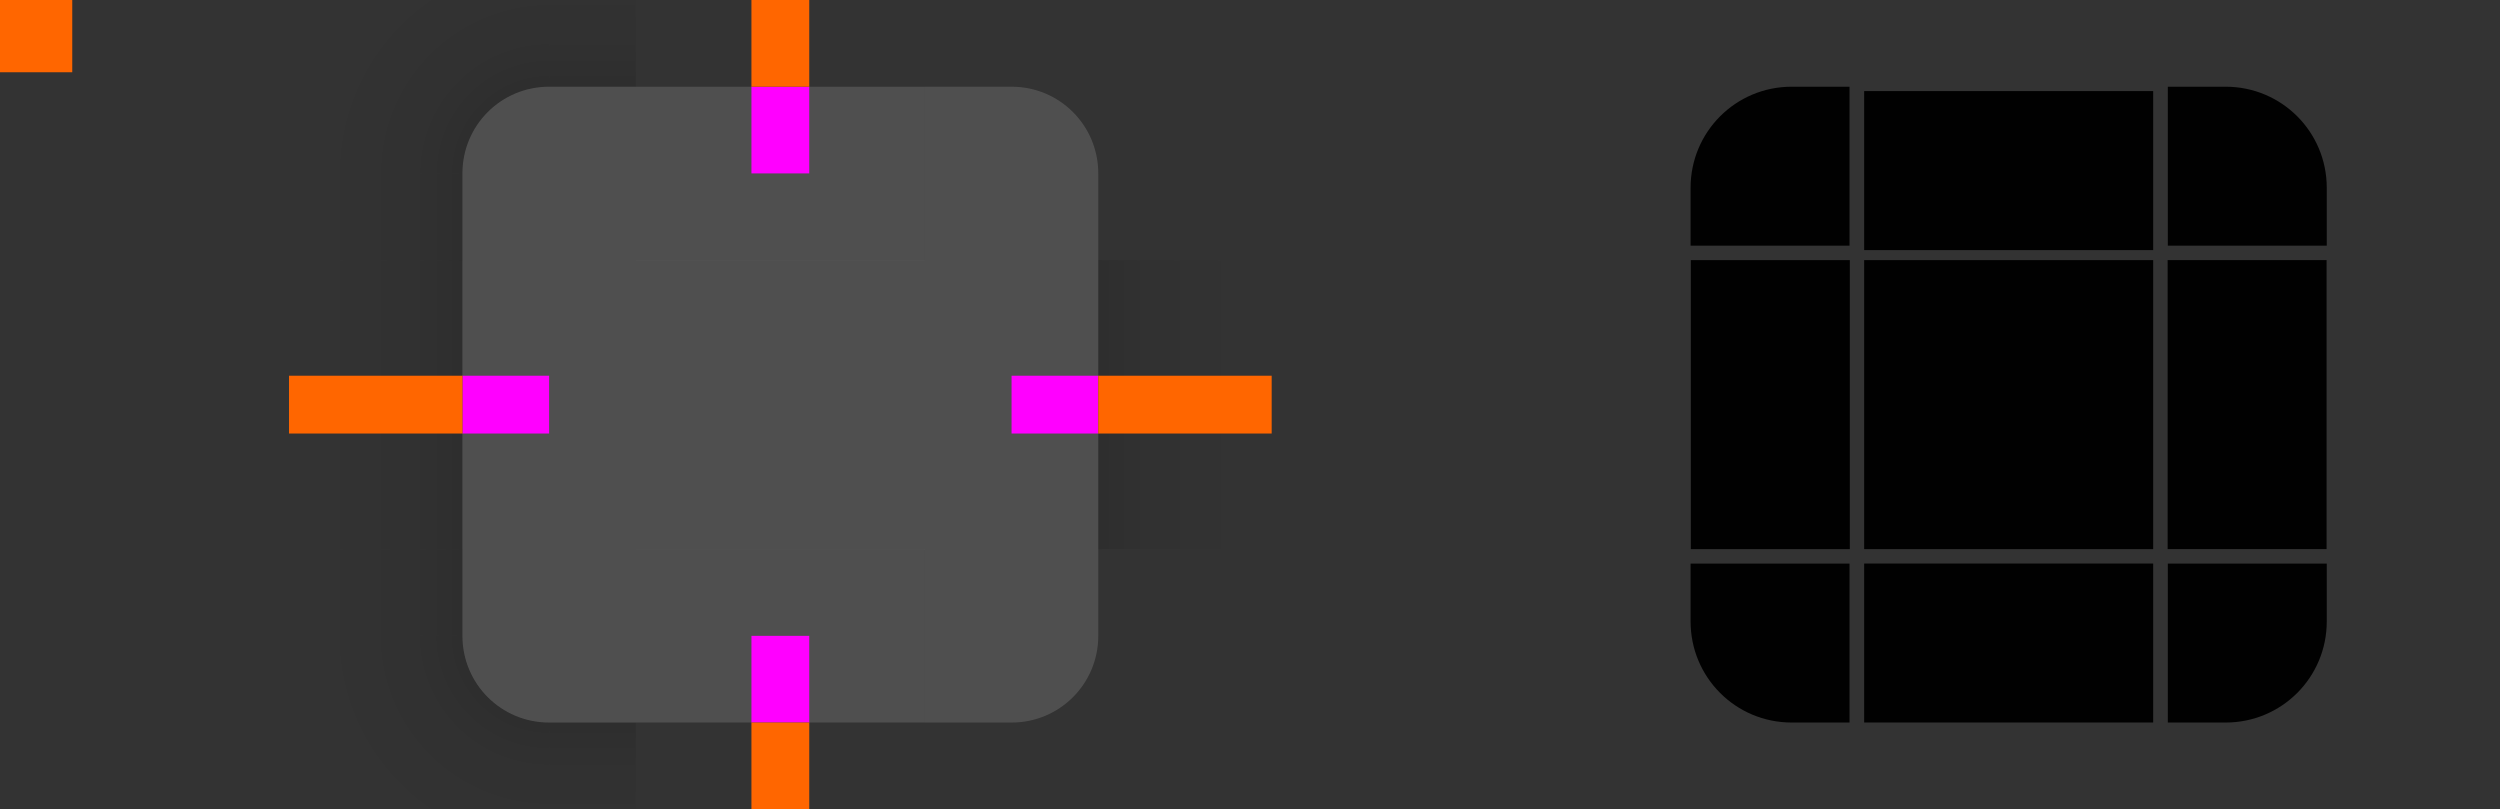 <?xml version="1.0" encoding="UTF-8" standalone="no"?>
<svg
   xmlns:dc="http://purl.org/dc/elements/1.1/"
   xmlns:cc="http://creativecommons.org/ns#"
   xmlns:rdf="http://www.w3.org/1999/02/22-rdf-syntax-ns#"
   xmlns:svg="http://www.w3.org/2000/svg"
   xmlns="http://www.w3.org/2000/svg"
   xmlns:xlink="http://www.w3.org/1999/xlink"
   xmlns:sodipodi="http://sodipodi.sourceforge.net/DTD/sodipodi-0.dtd"
   xmlns:inkscape="http://www.inkscape.org/namespaces/inkscape"
   width="173"
   height="56"
   version="1.1"
   viewBox="0 0 173 56"
   id="svg202"
   sodipodi:docname="tooltip.svg"
   inkscape:version="1.0 (4035a4fb49, 2020-05-01)">
  <rect x="0" y="0" width="173" height="56" fill="#333333" stroke="none"/>
  <sodipodi:namedview
     pagecolor="#d4d4d4"
     bordercolor="#666666"
     borderopacity="1"
     objecttolerance="10"
     gridtolerance="10"
     guidetolerance="10"
     inkscape:pageopacity="0"
     inkscape:pageshadow="2"
     inkscape:window-width="1920"
     inkscape:window-height="1018"
     id="namedview204"
     showgrid="false"
     inkscape:zoom="6.938584"
     inkscape:cx="70.728649"
     inkscape:cy="24.905939"
     inkscape:window-x="0"
     inkscape:window-y="36"
     inkscape:window-maximized="1"
     inkscape:current-layer="svg202"
     inkscape:document-rotation="0">
    <inkscape:grid
       type="xygrid"
       id="grid1300" />
  </sodipodi:namedview>
  <style
     id="current-color-scheme"
     type="text/css">.ColorScheme-Text {
        color:#31363b;
        stop-color:#31363b;
      }
      .ColorScheme-Background {
        color:#eff0f1;
        stop-color:#eff0f1;
      }
      .ColorScheme-Highlight {
        color:#3daee9;
        stop-color:#3daee9;
      }
      .ColorScheme-ViewText {
        color:#31363b;
        stop-color:#31363b;
      }
      .ColorScheme-ViewBackground {
        color:#fcfcfc;
        stop-color:#fcfcfc;
      }
      .ColorScheme-ViewHover {
        color:#93cee9;
        stop-color:#93cee9;
      }
      .ColorScheme-ViewFocus{
        color:#3daee9;
        stop-color:#3daee9;
      }
      .ColorScheme-ButtonText {
        color:#31363b;
        stop-color:#31363b;
      }
      .ColorScheme-ButtonBackground {
        color:#eff0f1;
        stop-color:#eff0f1;
      }
      .ColorScheme-ButtonHover {
        color:#93cee9;
        stop-color:#93cee9;
      }
      .ColorScheme-ButtonFocus{
        color:#3daee9;
        stop-color:#3daee9;
      }</style>
  <defs
     id="defs26">
    <linearGradient
       id="a">
      <stop
         stop-opacity=".667"
         offset="0"
         id="stop3" />
      <stop
         stop-opacity="0"
         offset="1"
         id="stop5" />
    </linearGradient>
    <linearGradient
       id="q"
       x1="-912.36"
       x2="-906.36"
       y1="-35"
       y2="-35"
       gradientUnits="userSpaceOnUse"
       xlink:href="#a" />
    <linearGradient
       id="p"
       x1="15"
       x2="9"
       y1="12"
       y2="12"
       gradientUnits="userSpaceOnUse"
       xlink:href="#a" />
    <radialGradient
       id="e"
       cx="22.2"
       cy="913.97"
       r="6"
       gradientTransform="rotate(-90,-405.39,435.59)"
       gradientUnits="userSpaceOnUse"
       xlink:href="#a" />
    <linearGradient
       id="o"
       x1="19"
       x2="19"
       y1="8"
       y2="2"
       gradientTransform="translate(58)"
       gradientUnits="userSpaceOnUse"
       xlink:href="#a" />
    <linearGradient
       id="n"
       x1="55"
       x2="61"
       y1="12"
       y2="12"
       gradientUnits="userSpaceOnUse"
       xlink:href="#a" />
    <radialGradient
       id="d"
       cx="53.893"
       cy="911.76"
       r="6"
       gradientTransform="translate(59.107,-903.77)"
       gradientUnits="userSpaceOnUse"
       xlink:href="#a" />
    <linearGradient
       id="m"
       x1="51"
       x2="51"
       y1="8"
       y2="2"
       gradientTransform="translate(58)"
       gradientUnits="userSpaceOnUse"
       xlink:href="#a" />
    <linearGradient
       id="l"
       x1="952.36"
       x2="958.36"
       y1="-35"
       y2="-35"
       gradientUnits="userSpaceOnUse"
       xlink:href="#a" />
    <linearGradient
       id="k"
       x1="19"
       x2="19"
       y1="48"
       y2="54"
       gradientTransform="translate(58)"
       gradientUnits="userSpaceOnUse"
       xlink:href="#a" />
    <radialGradient
       id="c"
       cx="7.643"
       cy="950.36"
       r="6"
       gradientTransform="rotate(-180,40.321,499.18)"
       gradientUnits="userSpaceOnUse"
       xlink:href="#a" />
    <linearGradient
       id="j"
       x1="15"
       x2="9"
       y1="44"
       y2="44"
       gradientUnits="userSpaceOnUse"
       xlink:href="#a" />
    <linearGradient
       id="i"
       x1="51"
       x2="51"
       y1="48"
       y2="54"
       gradientTransform="translate(58)"
       gradientUnits="userSpaceOnUse"
       xlink:href="#a" />
    <radialGradient
       id="b"
       cx="54.25"
       cy="945.11"
       r="6"
       gradientTransform="matrix(2.1666e-7,1,-1,2.1665e-7,1058.1,-6.25)"
       gradientUnits="userSpaceOnUse"
       xlink:href="#a" />
    <linearGradient
       id="h"
       x1="55"
       x2="61"
       y1="44"
       y2="44"
       gradientUnits="userSpaceOnUse"
       xlink:href="#a" />
    <linearGradient
       id="g"
       x1="-15"
       x2="-9"
       y1="932.36"
       y2="932.36"
       gradientUnits="userSpaceOnUse"
       xlink:href="#a" />
    <linearGradient
       id="f"
       x1="55"
       x2="61"
       y1="932.36"
       y2="932.36"
       gradientUnits="userSpaceOnUse"
       xlink:href="#a" />
    <style
       type="text/css"
       id="style24">.ColorScheme-Text {
        color:#31363b;
      }
      .ColorScheme-Background {
        color:#eff0f1;
      }
      .ColorScheme-Highlight {
        color:#3daee9;
      }
      .ColorScheme-ViewText {
        color:#31363b;
      }
      .ColorScheme-ViewBackground {
        color:#fcfcfc;
      }
      .ColorScheme-ViewHover {
        color:#93cee9;
      }
      .ColorScheme-ViewFocus{
        color:#3daee9;
      }
      .ColorScheme-ButtonText {
        color:#31363b;
      }
      .ColorScheme-ButtonBackground {
        color:#eff0f1;
      }
      .ColorScheme-ButtonHover {
        color:#93cee9;
      }
      .ColorScheme-ButtonFocus{
        color:#3daee9;
      }</style>
    <radialGradient
       r="6"
       fy="10"
       fx="78.509"
       cy="10"
       cx="78.509"
       gradientTransform="matrix(1.1636765e-7,-2.667,2.667,1.1636731e-7,11.333,221.357)"
       gradientUnits="userSpaceOnUse"
       id="radialGradient994"
       xlink:href="#linearGradient919"
       inkscape:collect="always" />
    <linearGradient
       id="linearGradient919">
      <stop
         id="stop913"
         offset="0"
         style="stop-color:#000000;stop-opacity:0.667" />
      <stop
         style="stop-color:#000000;stop-opacity:0.15"
         offset="0.562"
         id="stop915" />
      <stop
         id="stop917"
         offset="1"
         style="stop-color:#000000;stop-opacity:0;" />
    </linearGradient>
    <linearGradient
       gradientTransform="matrix(1,0,0,0.857,0,135.766)"
       gradientUnits="userSpaceOnUse"
       y2="946.862"
       x2="-26"
       y1="946.862"
       x1="-10"
       id="linearGradient927"
       xlink:href="#linearGradient919"
       inkscape:collect="always" />
    <linearGradient
       y2="946.862"
       x2="-26"
       y1="946.862"
       x1="-10"
       gradientTransform="matrix(0,1,-0.857,0,804.596,954.362)"
       gradientUnits="userSpaceOnUse"
       id="linearGradient942"
       xlink:href="#linearGradient919"
       inkscape:collect="always" />
    <radialGradient
       r="6"
       fy="10"
       fx="78.509"
       cy="10"
       cx="78.509"
       gradientTransform="matrix(1.1636765e-7,-2.667,2.667,1.1636731e-7,11.333,221.357)"
       gradientUnits="userSpaceOnUse"
       id="radialGradient954"
       xlink:href="#linearGradient919"
       inkscape:collect="always" />
    <linearGradient
       y2="932.362"
       x2="-8"
       y1="932.362"
       x1="-16"
       gradientUnits="userSpaceOnUse"
       id="linearGradient4948"
       xlink:href="#linearGradient919"
       inkscape:collect="always" />
    <radialGradient
       r="6"
       fy="10"
       fx="78.509"
       cy="10"
       cx="78.509"
       gradientTransform="matrix(1.1636765e-7,-2.667,2.667,1.1636731e-7,11.333,221.357)"
       gradientUnits="userSpaceOnUse"
       id="radialGradient1003"
       xlink:href="#linearGradient919"
       inkscape:collect="always" />
    <radialGradient
       r="6"
       fy="10"
       fx="78.509"
       cy="10"
       cx="78.509"
       gradientTransform="matrix(1.1636765e-7,-2.667,2.667,1.1636731e-7,11.333,221.357)"
       gradientUnits="userSpaceOnUse"
       id="radialGradient1043"
       xlink:href="#linearGradient919"
       inkscape:collect="always" />
    <radialGradient
       r="6"
       fy="10"
       fx="78.509"
       cy="10"
       cx="78.509"
       gradientTransform="matrix(1.1636765e-7,-2.667,2.667,1.1636731e-7,11.333,221.357)"
       gradientUnits="userSpaceOnUse"
       id="radialGradient1083"
       xlink:href="#linearGradient919"
       inkscape:collect="always" />
  </defs>
  <g
     style="opacity:0.35"
     transform="translate(48,-932.362)"
     id="shadow-topleft">
    <path
       sodipodi:nodetypes="cccccc"
       inkscape:connector-curvature="0"
       id="path4828"
       transform="translate(-48,932.362)"
       d="M 20,-6 V 12 H 32 C 32,8.676 34.676,6 38,6 V -6 Z"
       style="opacity:0.9;fill:url(#radialGradient994);fill-opacity:1;fill-rule:evenodd;stroke:none;stroke-width:2px;stroke-linecap:butt;stroke-linejoin:miter;stroke-opacity:1" />
    <path
       style="opacity:0.9;fill:url(#linearGradient927);fill-opacity:1;fill-rule:evenodd;stroke:none;stroke-width:0.707px;stroke-linecap:butt;stroke-linejoin:miter;stroke-opacity:1"
       d="m -28,944.362 v 6 l 12,10e-6 -9e-6,-6 z"
       id="path923"
       inkscape:connector-curvature="0"
       sodipodi:nodetypes="ccccc" />
    <path
       sodipodi:nodetypes="ccccc"
       inkscape:connector-curvature="0"
       id="path940"
       d="m -4,926.362 h -6 l -10e-6,12 6,-10e-6 z"
       style="opacity:0.9;fill:url(#linearGradient942);fill-opacity:1;fill-rule:evenodd;stroke:none;stroke-width:0.707px;stroke-linecap:butt;stroke-linejoin:miter;stroke-opacity:1" />
  </g>
  <g
     style="opacity:0.35"
     transform="matrix(2,0,0,0.625,6,-554.728)"
     id="shadow-left">
    <rect
       transform="scale(-1,1)"
       style="opacity:1;fill:none;fill-opacity:1;stroke:none"
       id="rect4892"
       width="6"
       height="32"
       x="-19"
       y="916.362" />
    <rect
       transform="scale(-1,1)"
       style="opacity:0.9;fill:url(#linearGradient4948);fill-opacity:1;stroke:none"
       id="rect4894"
       width="6"
       height="32"
       x="-13"
       y="916.362" />
    <rect
       y="916.362"
       x="-14"
       height="32"
       width="1"
       id="rect4896"
       style="opacity:1;fill:none;fill-opacity:1;stroke:none"
       transform="scale(-1,1)" />
  </g>
  <use
     height="100%"
     width="100%"
     transform="rotate(90,54,28)"
     id="use952"
     xlink:href="#shadow-topleft"
     y="0"
     x="0" />
  <use
     height="100%"
     width="100%"
     transform="rotate(90,54,28)"
     id="shadow-top"
     xlink:href="#shadow-left"
     y="0"
     x="0" />
  <use
     height="100%"
     width="100%"
     transform="matrix(-1,0,0,1,108,2.71e-5)"
     id="shadow-right"
     xlink:href="#shadow-left"
     y="0"
     x="0" />
  <use
     height="100%"
     width="100%"
     transform="rotate(-90,54,28)"
     id="use958"
     xlink:href="#shadow-topleft"
     y="0"
     x="0" />
  <use
     height="100%"
     width="100%"
     transform="rotate(180,54,28)"
     id="use960"
     xlink:href="#shadow-topleft"
     y="0"
     x="0" />
  <use
     height="100%"
     width="100%"
     transform="rotate(-90,54,28)"
     id="shadow-bottom"
     xlink:href="#shadow-left"
     y="0"
     x="0" />
  <rect
     style="fill:#ff6600"
     x="0"
     height="5"
     width="5"
     y="-1.4648437e-05"
     id="hint-tile-center" />
  <g
     id="top"
     transform="matrix(0.625,0,0,2,32.125,-1814.721)">
    <rect
       y="-51"
       x="-916.362"
       height="32"
       width="6"
       id="rect4152"
       style="color:#eff0f1;opacity:0.15;fill:#f5f5f5;fill-opacity:1;stroke:none"
       transform="matrix(0,-1,-1,0,0,0)"
       class="ColorScheme-Background" />
  </g>
  <g
     id="topleft"
     transform="translate(19,-904.362)">
    <path
       style="opacity:0.15;fill:#f5f5f5;fill-opacity:1;stroke:none;stroke-width:2"
       d="M 38 6 C 34.676 6 32 8.676 32 12 L 32 18 L 44 18 L 44 6 L 38 6 z "
       transform="translate(-19,904.362)"
       id="rect4159" />
  </g>
  <g
     id="bottom"
     transform="matrix(0.625,0,0,2,32.125,-1858.728)">
    <rect
       transform="rotate(90)"
       style="color:#eff0f1;opacity:0.15;fill:#f5f5f5;fill-opacity:1;stroke:none"
       id="rect4148"
       width="6"
       height="32"
       x="948.362"
       y="-51"
       class="ColorScheme-Background" />
  </g>
  <g
     id="left"
     transform="matrix(2,0,0,0.625,6,-554.725)">
    <rect
       transform="scale(-1,1)"
       style="color:#eff0f1;opacity:0.15;fill:#f5f5f5;fill-opacity:1;stroke:none"
       id="rect4144"
       width="6"
       height="32"
       x="-19"
       y="916.362"
       class="ColorScheme-Background" />
  </g>
  <g
     id="right"
     transform="matrix(2,0,0,0.625,-38,-554.725)">
    <rect
       y="916.362"
       x="51"
       height="32"
       width="6"
       id="rect4140"
       style="color:#eff0f1;opacity:0.15;fill:#f5f5f5;fill-opacity:1;stroke:none"
       class="ColorScheme-Background" />
  </g>
  <rect
     class="ColorScheme-Background"
     y="18"
     x="44"
     height="20"
     width="20"
     id="center"
     style="color:#eff0f1;opacity:0.15;fill:#f5f5f5;fill-opacity:1;stroke:none;stroke-width:0.625" />
  <rect
     style="fill:#ff00ff;fill-opacity:1;stroke:none;stroke-width:1"
     id="hint-top-margin"
     width="4"
     height="6"
     x="52"
     y="6" />
  <rect
     y="44"
     x="52"
     height="6"
     width="4"
     id="hint-bottom-margin"
     style="fill:#ff00ff;fill-opacity:1;stroke:none;stroke-width:1" />
  <rect
     y="-76"
     x="26"
     height="6"
     width="4"
     id="hint-right-margin"
     style="fill:#ff00ff;fill-opacity:1;stroke:none;stroke-width:1"
     transform="rotate(90)" />
  <rect
     style="fill:#ff00ff;fill-opacity:1;stroke:none;stroke-width:1"
     id="hint-left-margin"
     width="4"
     height="6"
     x="26"
     y="-38"
     transform="rotate(90)" />
  <rect
     y="-6"
     x="52"
     height="12"
     width="4"
     id="shadow-hint-top-margin"
     style="fill:#ff6600;fill-opacity:1;stroke:none;stroke-width:1.414" />
  <rect
     style="fill:#ff6600;fill-opacity:1;stroke:none;stroke-width:1.414"
     id="shadow-hint-bottom-margin"
     width="4"
     height="12"
     x="52"
     y="50" />
  <rect
     transform="rotate(90)"
     style="fill:#ff6600;fill-opacity:1;stroke:none;stroke-width:1.414"
     id="shadow-hint-right-margin"
     width="4"
     height="12"
     x="26"
     y="-88" />
  <rect
     transform="rotate(90)"
     y="-32"
     x="26"
     height="12"
     width="4"
     id="shadow-hint-left-margin"
     style="fill:#ff6600;fill-opacity:1;stroke:none;stroke-width:1.414" />
  <g
     id="mask-top"
     transform="matrix(0.625,0,0,0.917,117.125,-828.499)">
    <rect
       transform="matrix(0,-1,-1,0,0,0)"
       style="opacity:0.97;fill:#000000;fill-opacity:1;stroke:none;stroke-width:1.549"
       id="rect4265"
       width="12"
       height="32"
       x="-922.362"
       y="-51" />
  </g>
  <g
     id="mask-topleft"
     transform="matrix(1.1,0,0,1.1,102.7,-995.398)">
    <path
       style="opacity:0.97;fill:#000000;fill-opacity:1;stroke-width:2.2"
       d="M 124 6 C 120.122 6 117 9.122 117 13 L 117 17 L 128 17 L 128 6 L 124 6 z "
       transform="matrix(0.909,0,0,0.909,-93.364,904.908)"
       id="path4277" />
  </g>
  <g
     id="mask-bottom"
     transform="matrix(0.625,0,0,1.1,117.125,-999.801)">
    <rect
       y="-51"
       x="944.362"
       height="32"
       width="10"
       id="rect4291"
       style="opacity:0.97;fill:#000000;fill-opacity:1;stroke:none;stroke-width:1.414"
       transform="rotate(90)" />
  </g>
  <g
     id="mask-left"
     transform="matrix(0.917,0,0,1,105.083,-904.362)">
    <rect
       y="922.362"
       x="-25"
       height="20"
       width="12"
       id="rect4317"
       style="opacity:0.97;fill:#000000;fill-opacity:1;stroke:none;stroke-width:1.225"
       transform="scale(-1,1)" />
  </g>
  <g
     id="mask-right"
     transform="matrix(1.1,0,0,0.625,98.3,-554.728)">
    <rect
       style="opacity:0.97;fill:#000000;fill-opacity:1;stroke:none;stroke-width:1.414"
       id="rect4323"
       width="10"
       height="32"
       x="47"
       y="916.362" />
  </g>
  <rect
     style="opacity:0.97;fill:#000000;fill-opacity:1;stroke:none;stroke-width:0.625"
     id="mask-center"
     width="20"
     height="20"
     x="129"
     y="18" />
  <rect
     style="color:#eff0f1;opacity:0;fill:#1a1a1a;fill-opacity:1;stroke:none;stroke-width:0.625"
     id="shadow-center"
     width="20"
     height="20"
     x="45"
     y="68.866"
     class="ColorScheme-Background" />
  <use
     x="0"
     y="0"
     xlink:href="#topleft"
     id="topright"
     transform="matrix(-1,0,0,1,108,0)"
     width="100%"
     height="100%" />
  <use
     x="0"
     y="0"
     xlink:href="#topleft"
     id="bottomleft"
     transform="matrix(1,0,0,-1,9.2939377e-7,56)"
     width="100%"
     height="100%" />
  <use
     x="0"
     y="0"
     xlink:href="#topleft"
     id="bottomright"
     transform="rotate(-180,54,28)"
     width="100%"
     height="100%" />
  <use
     x="0"
     y="0"
     xlink:href="#mask-topleft"
     id="mask-topright"
     transform="matrix(-1,0,0,1,278,-2.0170001e-6)"
     width="100%"
     height="100%" />
  <use
     x="0"
     y="0"
     xlink:href="#mask-topleft"
     id="mask-bottomleft"
     transform="matrix(1,0,0,-1,-5.28e-7,56)"
     width="100%"
     height="100%" />
  <use
     x="0"
     y="0"
     xlink:href="#mask-topleft"
     id="mask-bottomright"
     transform="rotate(-180,139,28)"
     width="100%"
     height="100%" />
</svg>
